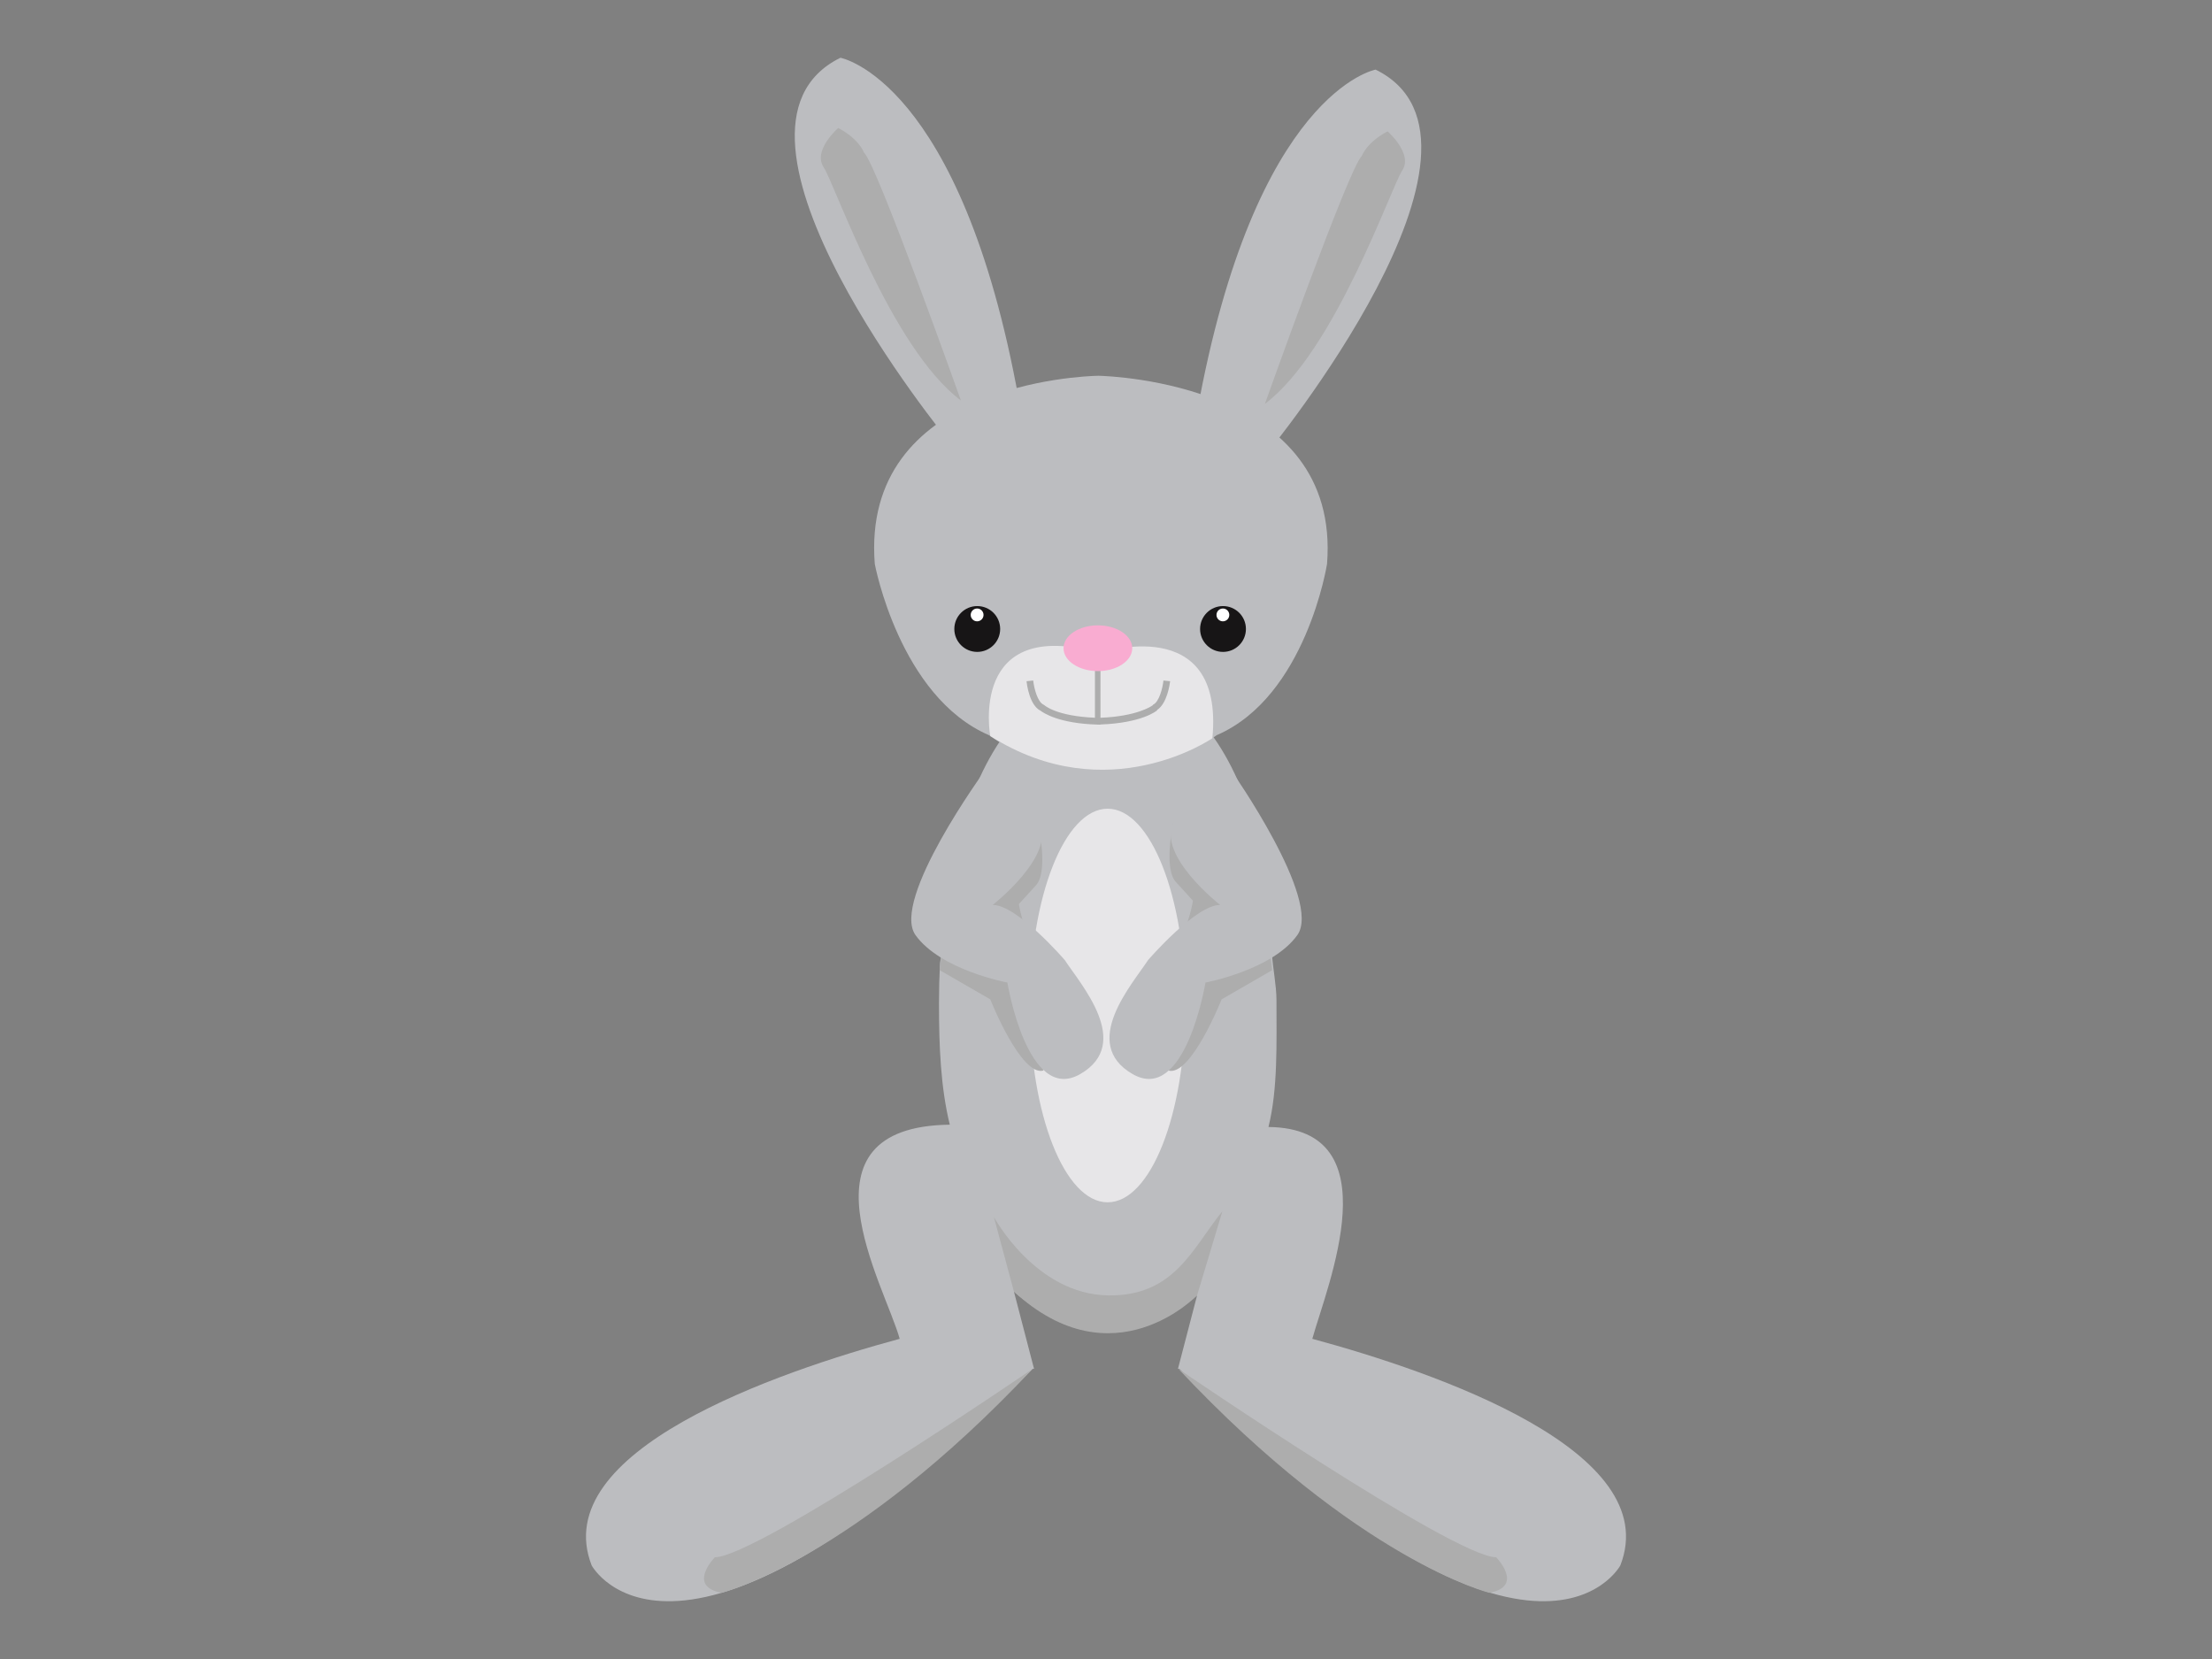 <?xml version="1.0" encoding="utf-8"?>
<!-- Generator: Adobe Illustrator 16.0.3, SVG Export Plug-In . SVG Version: 6.00 Build 0)  -->
<!DOCTYPE svg PUBLIC "-//W3C//DTD SVG 1.1//EN" "http://www.w3.org/Graphics/SVG/1.1/DTD/svg11.dtd">
<svg version="1.1" id="rabbit" xmlns="http://www.w3.org/2000/svg" xmlns:xlink="http://www.w3.org/1999/xlink" x="0px" y="0px"
	 width="800px" height="600px" viewBox="0 0 800 600" enable-background="new 0 0 800 600" xml:space="preserve">
<rect x="0" y="0" width="800" height="600" fill="#808080" stroke="none"/>
<g>
	<path fill="#BCBDC0" d="M460.011,344.817c0.281,5.12,1.643,11.565,1.643,16.887c0,15.808,0.535,32.104-2.898,45.886
		c44.955,0.477,21.281,57.27,15.856,76.608c44.627,12.099,127.539,40.586,111.404,81.962c0,0-31.051,57.876-159.485-71.098h-0.509
		l6.926-26.583c-9.72,8.03-20.699,12.559-32.323,12.559c-12.269,0-23.818-5.042-33.927-13.925l7.28,27.949h-0.507
		C245.035,624.036,213.985,566.16,213.985,566.16c-16.136-41.376,66.776-69.863,111.402-81.962
		c-5.513-19.656-39.165-76.74,18.114-77.441c-3.303-13.555-3.906-28.345-3.906-43.836c0-4.981,0.126-9.89,0.373-14.709
		l10.289-56.847c10.032-28.297,27.008-46.563,50.368-46.563c23.023,0,39.849,17.333,49.934,44.595L460.011,344.817z"/>
	<path fill="#BCBDC0" d="M343.214,159.626c0,0-92.49-112.559-39.265-138.735c0,0,43.628,7.854,64.569,123.901L343.214,159.626z"/>
	<path fill="#BCBDC0" d="M458.246,163.912c0,0,92.49-112.559,39.265-138.735c0,0-43.628,7.854-64.569,123.901L458.246,163.912z"/>
	<path fill="#BCBDC0" d="M397.246,135.898v-0.005c0,0,0.083,0,0,0.002c-0.083-0.002,0-0.002,0-0.002V135.898
		c-6.083,0.123-85.935,3.062-80.871,68.052c0,0,8.935,47.991,41.332,61.952c0,0,16.848,13.035,41.203,12.217
		c24.354,0.818,41.094-12.217,41.094-12.217c32.396-13.961,39.94-61.952,39.94-61.952
		C485.006,138.96,402.112,136.021,397.246,135.898z"/>
	<g>
		<circle fill="#171516" cx="353.433" cy="227.481" r="8.289"/>
		<circle fill="#FFFFFF" cx="353.388" cy="222.393" r="2.318"/>
	</g>
	<g>
		<circle fill="#171516" cx="442.318" cy="227.481" r="8.289"/>
		<circle fill="#FFFFFF" cx="442.274" cy="222.393" r="2.317"/>
	</g>
	<path fill="#E7E6E8" d="M358.139,266.186c0,0-8.063-43.458,39.639-30.02c0,0,45.016-15.117,40.704,30.818
		C438.481,266.984,400.635,293.182,358.139,266.186z"/>
	<ellipse fill="#E7E6E8" cx="400.588" cy="363.655" rx="28.118" ry="71.179"/>
	<path fill="#ADADAD" d="M366.697,467.113l-7.256-27.006c0,0,14.977,27.943,41.274,28.39c24.229,0.411,30.725-17.439,41.375-30.418
		l-9.143,30.4C432.947,468.479,402.664,500.204,366.697,467.113z"/>
	<path fill="#ADADAD" d="M424.404,297.387c0,0-3.883,16.991,1.107,21.857l5.929,6.49c0,0-1.185,8.516-5.929,16.628l25.676-13.789
		L424.404,297.387z"/>
	<path fill="#ADADAD" d="M340.564,344.913l-0.718,5.957l18.292,10.555c0,0,11.121,27.996,19.232,25.76l-10.544-36.305l-24.74-8.518
		L340.564,344.913z"/>
	<path fill="#ADADAD" d="M459.393,344.913l0.718,5.957l-18.292,10.555c0,0-11.122,27.996-19.232,25.76l10.544-36.305l24.741-8.518
		L459.393,344.913z"/>
	<path fill="#ADADAD" d="M375.529,298.604c0,0,3.883,16.99-1.107,21.857l-5.928,6.49c0,0,1.185,8.516,5.928,16.628l-25.675-13.789
		L375.529,298.604z"/>
	<path fill="#BCBDC0" d="M445.354,278.728c0,0,32.927,46.791,23.841,59.467c-9.085,12.676-33.22,17.153-33.22,17.153
		s-7.248,44.176-26.401,33.077c-19.151-11.102,0.011-32.541,5.634-41.193c0,0,17.345-20.142,26.103-19.934
		c0,0-22.915-17.793-16.906-29.911C424.404,297.387,433.724,273.379,445.354,278.728z"/>
	<path fill="#BCBDC0" d="M356.167,278.728c0,0-34.143,46.791-25.058,59.467s33.22,17.153,33.22,17.153s7.248,44.176,26.401,33.077
		c19.151-11.102-0.011-32.541-5.633-41.193c0,0-17.344-20.142-26.103-19.934c0,0,22.915-17.793,16.906-29.911
		C375.899,297.387,367.797,273.379,356.167,278.728z"/>
	<path fill="#ADADAD" d="M423.196,246.366l-2.419-0.252c-0.305,2.878-1.599,7.804-3.778,8.763l-0.135,0.221
		c-0.531,0.399-5.864,3.99-18.864,4.491V235h-2v24.581c-14-0.583-18.22-4.484-18.263-4.52l-0.288-0.184
		c-2.18-0.959-3.47-5.884-3.775-8.763l-2.417,0.252c0.093,0.895,1.021,8.71,5.07,10.669c0.977,0.74,6.549,4.64,20.653,5.023
		l1.02,0.033v-0.069c15-0.545,20.259-4.912,20.483-5.101l-0.013-0.153C422.127,254.46,423.107,247.226,423.196,246.366z"/>
	<ellipse fill="#F9ACD1" cx="397.066" cy="234.44" rx="12.429" ry="8.276"/>
	<path fill="#ADADAD" d="M303.151,46.291c0,0-9.327,8.111-5.272,14.195c4.055,6.084,24.269,65.299,49.65,84.36
		c0,0-30.588-85.983-35.05-89.633C312.48,55.213,310.857,50.347,303.151,46.291z"/>
	<path fill="#ADADAD" d="M501.845,47.508c0,0,9.327,8.111,5.271,14.195c-4.054,6.084-24.268,65.298-49.649,84.36
		c0,0,30.588-85.983,35.049-89.633C492.515,56.43,494.138,51.563,501.845,47.508z"/>
	<path fill="#ADADAD" d="M373.47,495.063c0,0-99.723,68.137-114.932,68.137c0,0-10.292,10.509,2.458,12.859
		C260.997,576.059,308.324,564.416,373.47,495.063z"/>
	<path fill="#ADADAD" d="M426.173,495.063c0,0,99.723,68.137,114.932,68.137c0,0,10.292,10.509-2.459,12.859
		C538.646,576.059,491.318,564.416,426.173,495.063z"/>
</g>
</svg>
